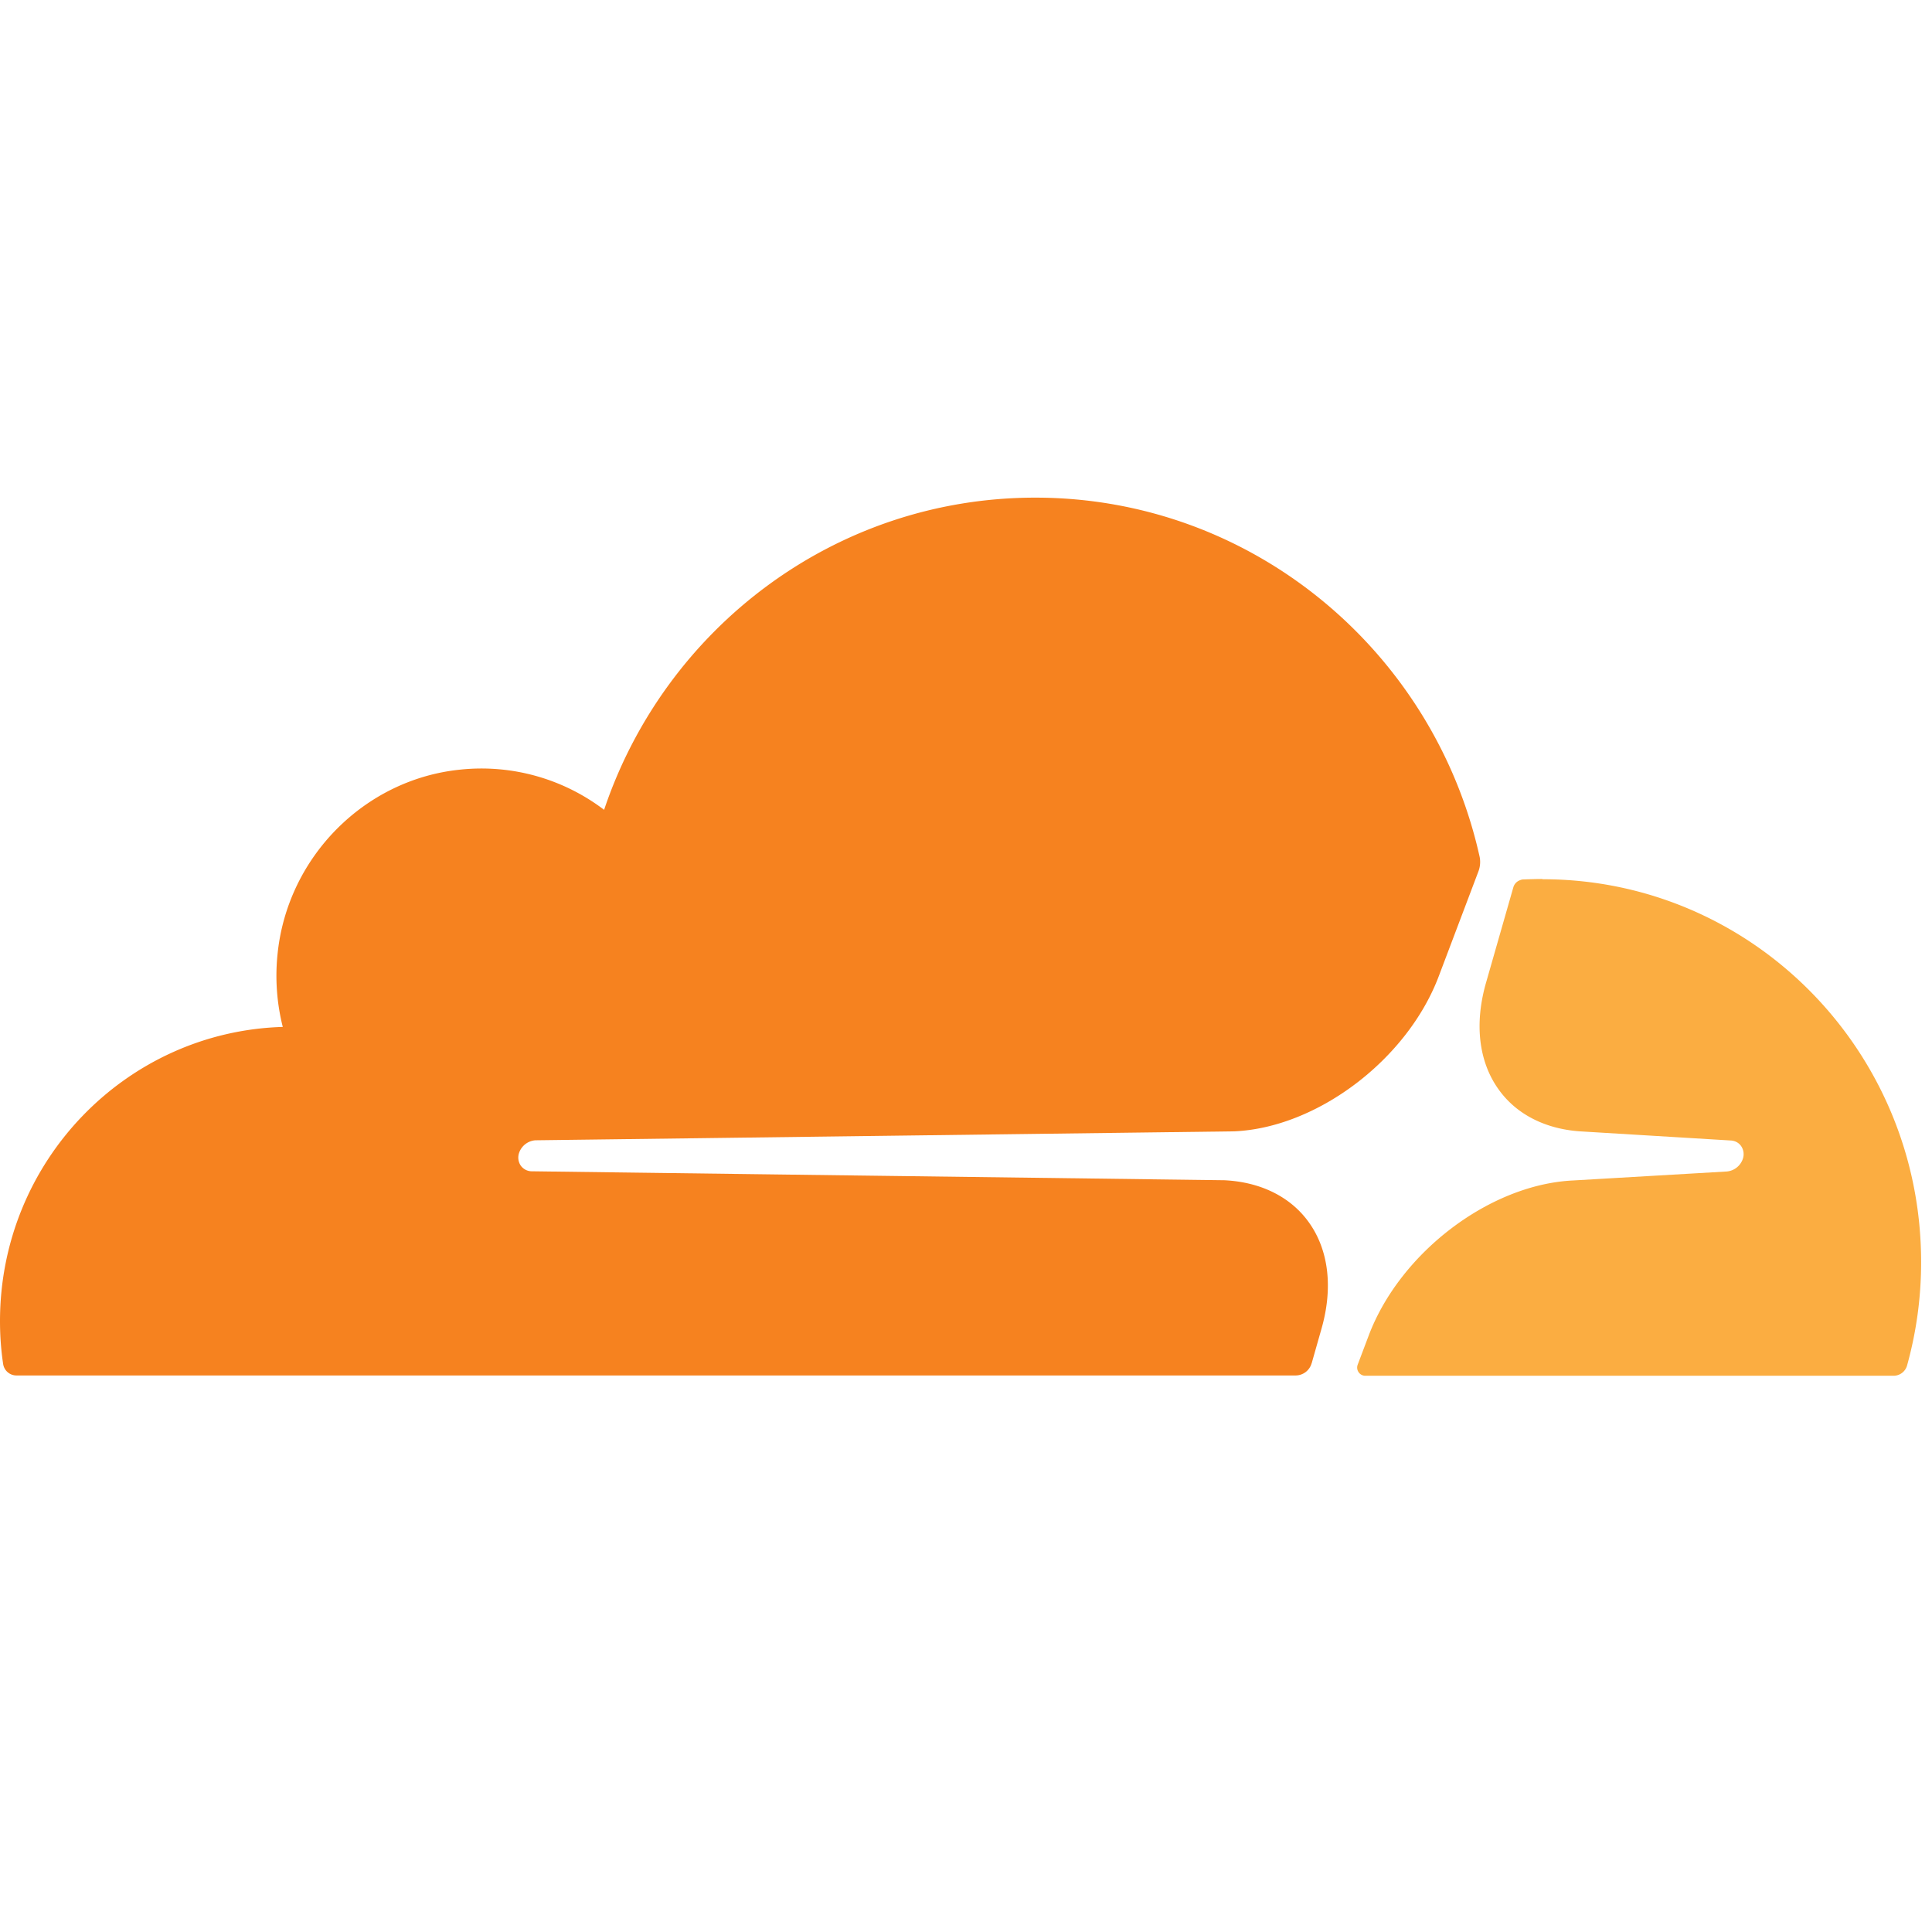 <svg width="66" height="66" xmlns="http://www.w3.org/2000/svg" fill="none">
 <defs>
  <clipPath id="a">
   <path id="svg_1" d="m0,0l204,0l0,30l-204,0l0,-30z" fill="#FFF"/>
  </clipPath>
 </defs>
 <g>
  <title>Layer 1</title>
  <path id="svg_3" d="m52.687,30.028c-0.22,0 -0.437,0.008 -0.654,0.015a0.297,0.297 0 0 0 -0.102,0.024a0.365,0.365 0 0 0 -0.236,0.255l-0.93,3.249c-0.401,1.397 -0.252,2.687 0.422,3.634c0.618,0.876 1.646,1.39 2.894,1.45l5.045,0.306c0.15,0.008 0.28,0.08 0.359,0.199a0.492,0.492 0 0 1 0.051,0.434a0.64,0.64 0 0 1 -0.547,0.426l-5.242,0.306c-2.848,0.132 -5.912,2.456 -6.987,5.29l-0.378,1a0.28,0.28 0 0 0 0.248,0.382l18.054,0a0.48,0.48 0 0 0 0.464,-0.35a13.12,13.12 0 0 0 0.48,-3.54c0,-7.22 -5.789,-13.072 -12.933,-13.072" fill="#FBAD41"/>
  <path id="svg_4" d="m44.807,46.578l0.334,-1.175c0.402,-1.397 0.253,-2.687 -0.42,-3.634c-0.62,-0.876 -1.647,-1.39 -2.896,-1.45l-23.665,-0.306a0.467,0.467 0 0 1 -0.374,-0.199a0.492,0.492 0 0 1 -0.052,-0.434a0.64,0.64 0 0 1 0.552,-0.426l23.886,-0.306c2.836,-0.131 5.9,-2.456 6.975,-5.29l1.362,-3.6a0.914,0.914 0 0 0 0.04,-0.477c-1.552,-7.022 -7.76,-12.281 -15.182,-12.281c-6.842,0 -12.647,4.462 -14.73,10.665a6.92,6.92 0 0 0 -4.911,-1.374c-3.28,0.33 -5.92,3.002 -6.246,6.318a7.148,7.148 0 0 0 0.18,2.472c-5.36,0.16 -9.66,4.598 -9.66,10.052c0,0.493 0.035,0.979 0.106,1.453a0.46,0.46 0 0 0 0.457,0.402l43.704,0a0.57,0.57 0 0 0 0.54,-0.418" fill="#F6821F"/>
 </g>
</svg>